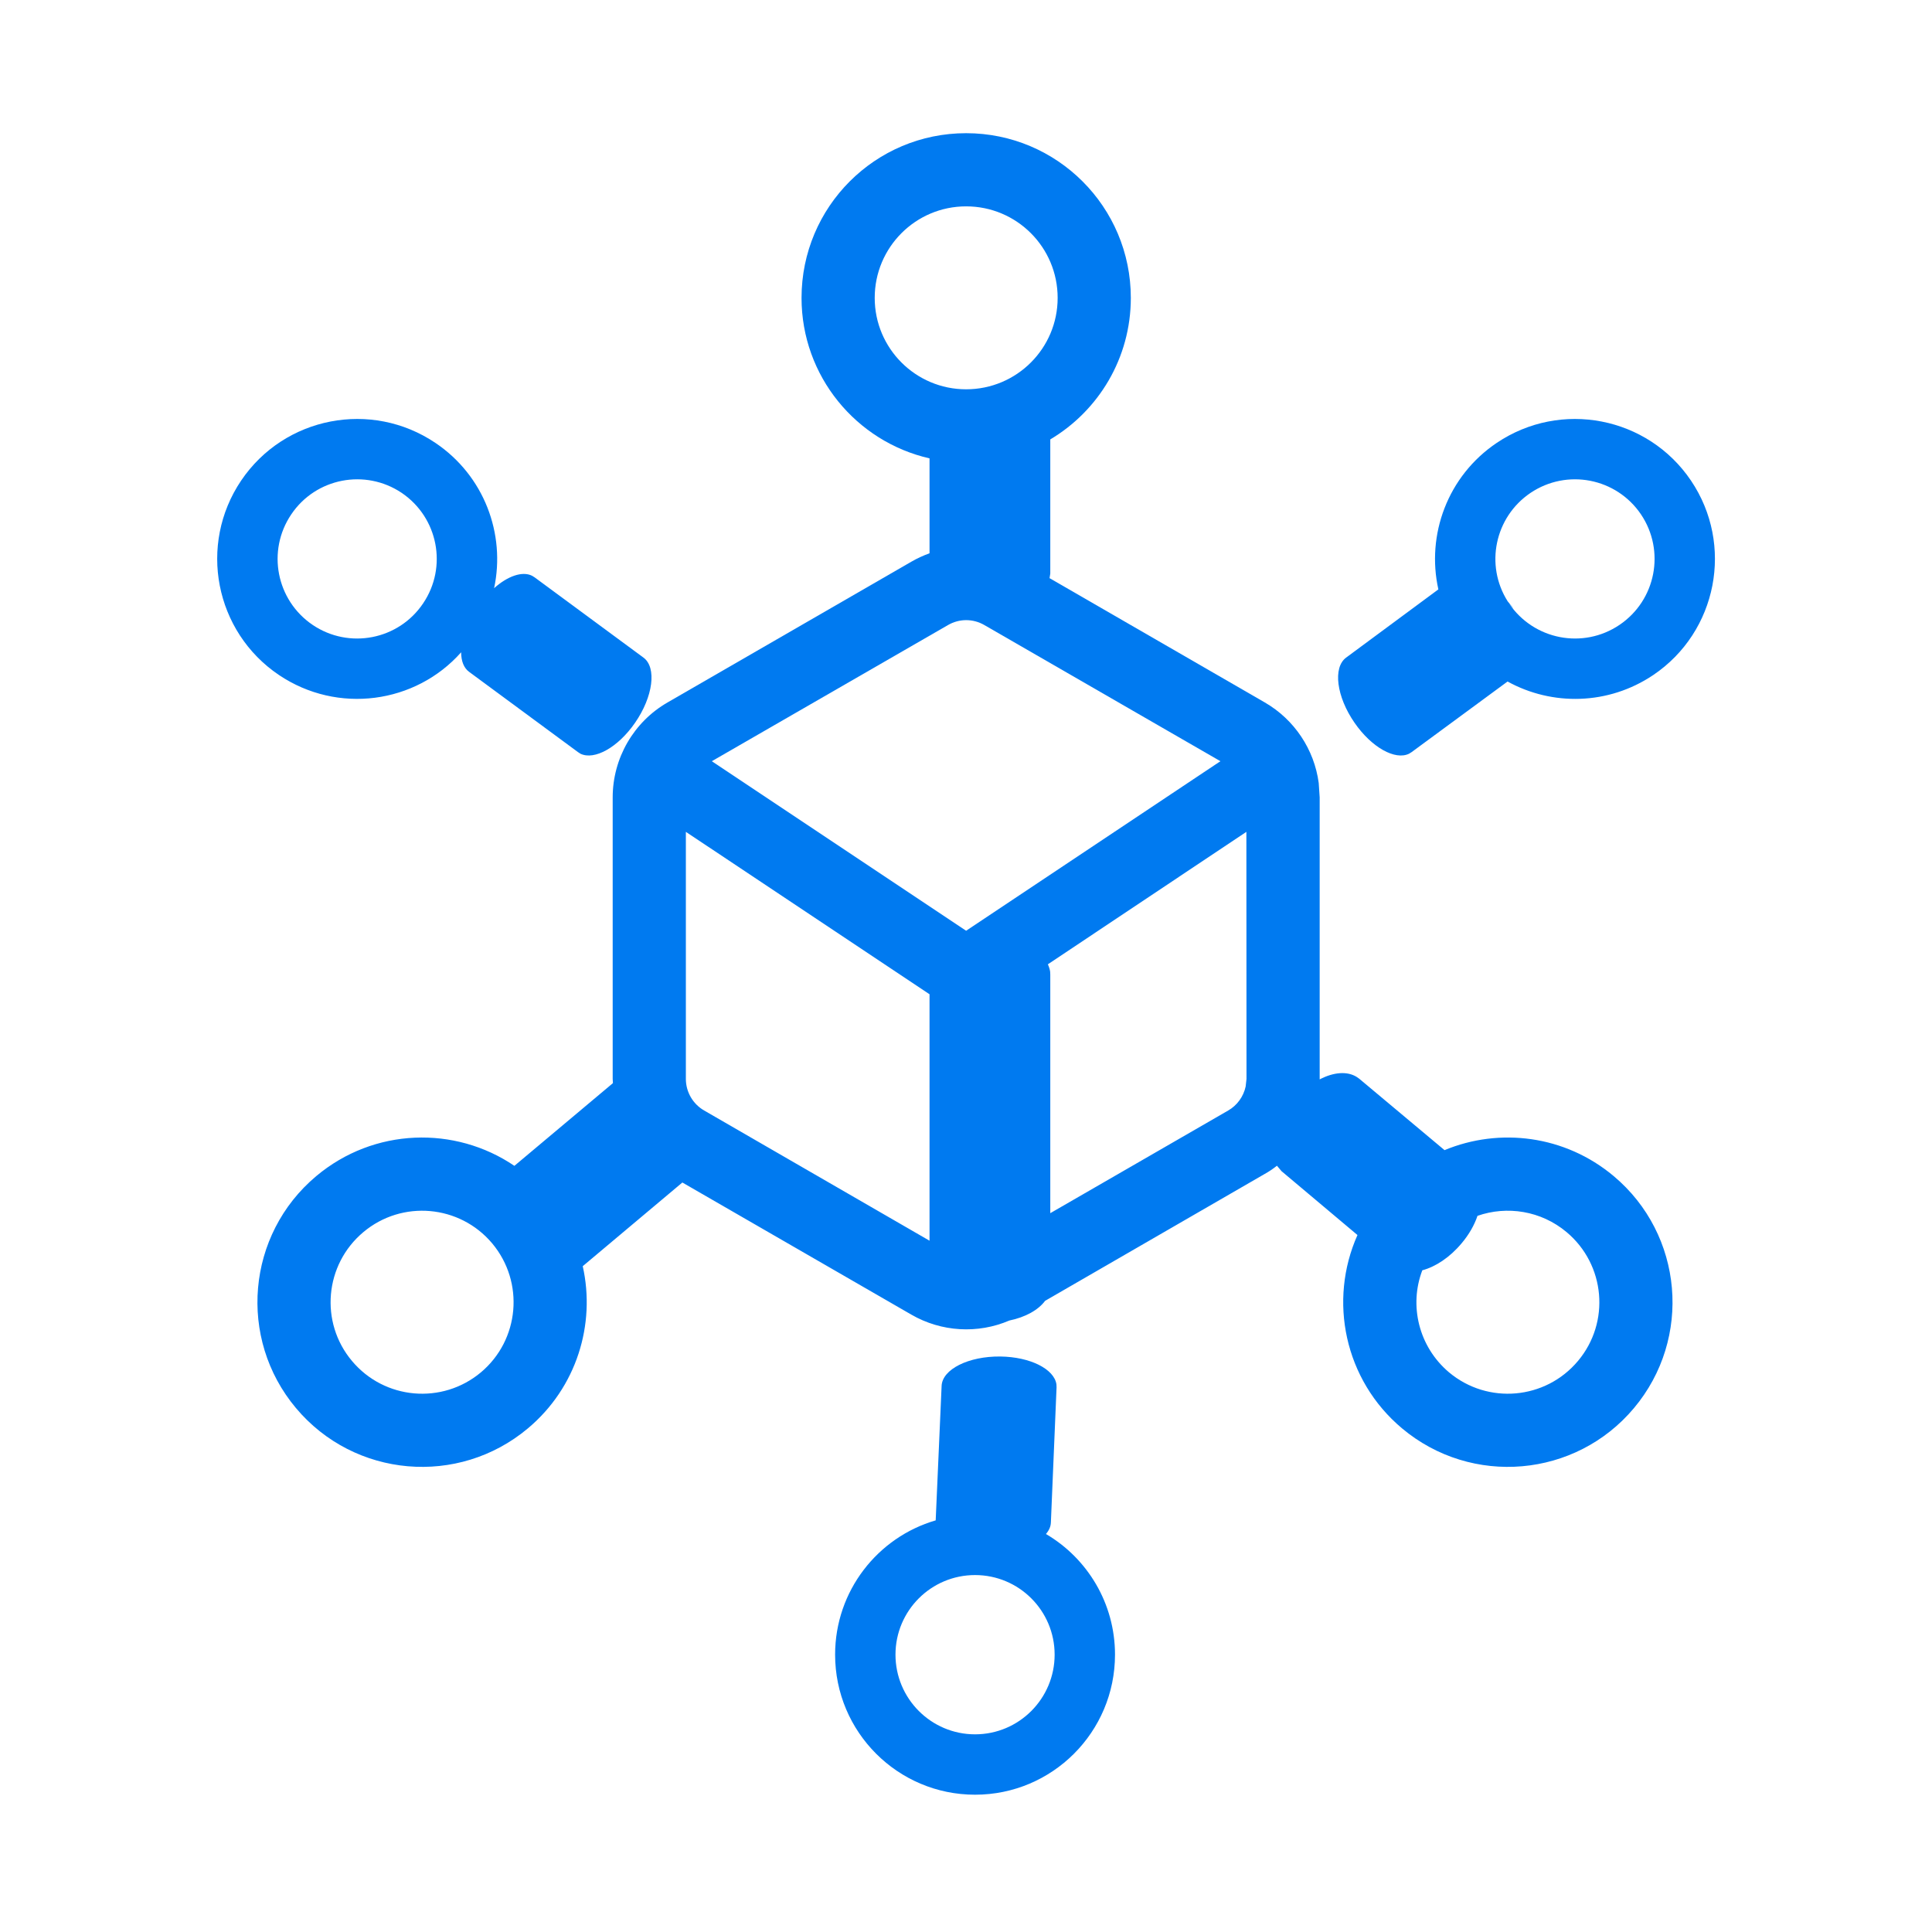<?xml version="1.0" encoding="UTF-8"?>
<svg width="16px" height="16px" viewBox="0 0 16 16" version="1.1" xmlns="http://www.w3.org/2000/svg" xmlns:xlink="http://www.w3.org/1999/xlink">
    <title>画板备份</title>
    <g id="画板备份" stroke="none" stroke-width="1" fill="none" fill-rule="evenodd">
        <g id="编组">
            <rect id="矩形" x="0" y="0" width="16" height="16"></rect>
            <path d="M8.001,1.103 C8.754,1.103 9.365,1.713 9.365,2.467 C9.365,2.965 9.098,3.401 8.698,3.639 L8.698,4.75 L8.692,4.788 L10.474,5.817 C10.72,5.959 10.884,6.207 10.921,6.484 L10.929,6.604 L10.929,8.939 C11.043,8.879 11.157,8.869 11.236,8.919 L11.256,8.933 L11.963,9.525 C12.418,9.336 12.96,9.401 13.364,9.74 C13.941,10.224 14.016,11.084 13.532,11.661 C13.048,12.238 12.188,12.313 11.611,11.829 C11.133,11.428 11,10.77 11.242,10.228 L10.613,9.699 L10.575,9.654 C10.544,9.679 10.51,9.702 10.474,9.722 L8.655,10.773 C8.599,10.849 8.491,10.909 8.359,10.936 C8.098,11.048 7.796,11.031 7.547,10.887 L5.651,9.793 L4.826,10.486 C4.934,10.967 4.776,11.49 4.372,11.829 C3.795,12.313 2.935,12.238 2.451,11.661 C1.967,11.084 2.042,10.224 2.619,9.74 C3.097,9.339 3.768,9.321 4.26,9.655 L5.076,8.97 L5.074,8.935 L5.074,6.604 C5.074,6.28 5.247,5.979 5.529,5.817 L7.547,4.652 C7.595,4.624 7.646,4.601 7.698,4.582 L7.698,3.796 C7.091,3.658 6.638,3.115 6.638,2.467 C6.638,1.713 7.248,1.103 8.001,1.103 Z M12.974,10.204 C12.762,10.026 12.48,9.984 12.236,10.069 C12.21,10.146 12.165,10.225 12.104,10.297 C12.006,10.414 11.888,10.491 11.779,10.52 C11.668,10.81 11.748,11.152 12,11.365 C12.321,11.634 12.799,11.592 13.068,11.271 C13.337,10.951 13.295,10.473 12.974,10.204 Z M3.009,10.204 C2.688,10.473 2.646,10.951 2.915,11.271 C3.184,11.592 3.662,11.634 3.983,11.365 C4.303,11.096 4.345,10.618 4.076,10.297 C3.807,9.977 3.329,9.935 3.009,10.204 Z M5.68,6.889 L5.68,8.935 C5.68,9.043 5.738,9.143 5.832,9.197 L7.698,10.275 L7.698,8.234 L5.68,6.889 Z M10.322,6.889 L8.678,7.986 C8.687,8.006 8.694,8.026 8.697,8.048 L8.698,8.073 L8.698,10.047 L10.171,9.197 C10.246,9.154 10.298,9.081 10.316,8.998 L10.323,8.935 L10.322,6.889 Z M7.85,5.177 L5.895,6.304 L8.001,7.708 L10.107,6.304 L8.153,5.177 C8.059,5.122 7.944,5.122 7.85,5.177 Z M8.001,1.709 C7.583,1.709 7.244,2.048 7.244,2.467 C7.244,2.885 7.583,3.224 8.001,3.224 C8.42,3.224 8.759,2.885 8.759,2.467 C8.759,2.048 8.42,1.709 8.001,1.709 Z" id="形状结合" fill="#007AF0" fill-rule="nonzero"></path>
            <path d="M1.997,3.98 C2.355,3.45 3.075,3.31 3.606,3.668 C4.01,3.94 4.188,4.422 4.092,4.871 C4.204,4.771 4.325,4.728 4.406,4.768 L4.427,4.781 L5.329,5.446 C5.44,5.528 5.409,5.77 5.259,5.986 C5.118,6.19 4.923,6.298 4.807,6.242 L4.787,6.229 L3.885,5.564 C3.841,5.532 3.819,5.474 3.819,5.402 C3.441,5.828 2.796,5.917 2.31,5.59 C1.779,5.232 1.639,4.511 1.997,3.98 Z M3.327,4.082 C3.025,3.879 2.615,3.958 2.412,4.26 C2.208,4.562 2.288,4.971 2.589,5.175 C2.891,5.379 3.301,5.299 3.504,4.997 C3.708,4.695 3.628,4.286 3.327,4.082 Z M14.004,3.98 C14.362,4.511 14.222,5.232 13.692,5.59 C13.319,5.841 12.853,5.847 12.485,5.644 L11.69,6.229 L11.669,6.242 C11.554,6.298 11.359,6.19 11.218,5.986 C11.068,5.77 11.037,5.528 11.148,5.446 L11.912,4.881 C11.811,4.43 11.988,3.942 12.395,3.668 C12.926,3.31 13.646,3.45 14.004,3.98 Z M12.675,4.082 C12.379,4.282 12.296,4.68 12.486,4.98 L12.522,5.024 C12.526,5.03 12.53,5.036 12.534,5.042 L12.497,4.997 C12.701,5.299 13.11,5.379 13.412,5.175 C13.714,4.971 13.793,4.562 13.59,4.26 C13.386,3.958 12.977,3.879 12.675,4.082 Z M8.284,11.234 C8.532,11.237 8.731,11.338 8.749,11.465 L8.75,11.489 L8.703,12.608 C8.702,12.643 8.687,12.675 8.662,12.704 C9.005,12.905 9.234,13.278 9.234,13.703 C9.234,14.344 8.715,14.863 8.075,14.863 C7.435,14.863 6.916,14.344 6.916,13.703 C6.916,13.176 7.268,12.731 7.749,12.591 L7.798,11.478 C7.803,11.34 8.021,11.231 8.284,11.234 Z M8.075,13.044 C7.711,13.044 7.416,13.339 7.416,13.703 C7.416,14.067 7.711,14.363 8.075,14.363 C8.439,14.363 8.734,14.067 8.734,13.703 C8.734,13.339 8.439,13.044 8.075,13.044 Z" id="形状结合" fill="#007AF0" fill-rule="nonzero"></path>
        </g>
    </g>
</svg>